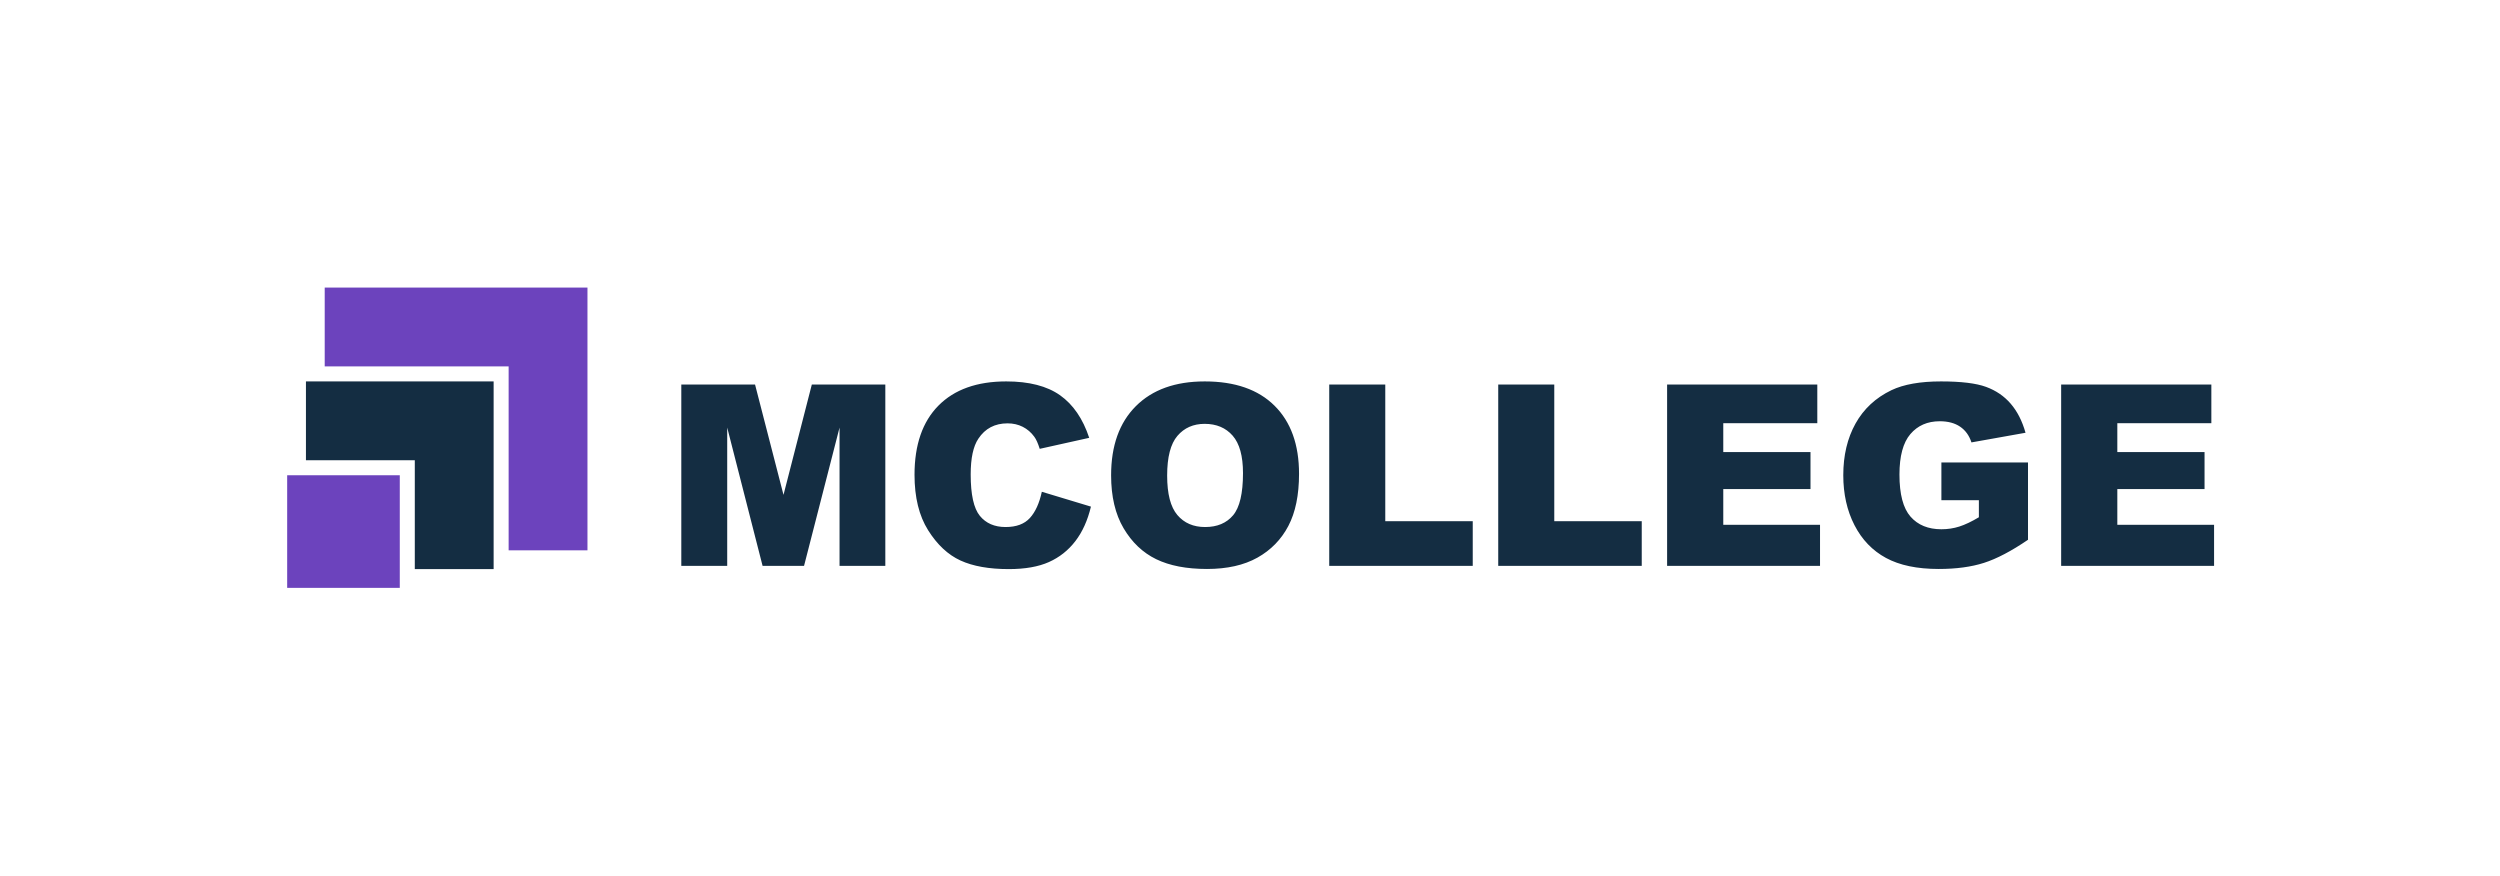 <?xml version="1.0" encoding="UTF-8" standalone="yes"?>
<!DOCTYPE svg PUBLIC "-//W3C//DTD SVG 1.1//EN" "http://www.w3.org/Graphics/SVG/1.1/DTD/svg11.dtd">

<svg width="888" height="311" viewBox="0 0 888 311" xmlns="http://www.w3.org/2000/svg" xmlns:xlink="http://www.w3.org/1999/xlink" version="1.1" baseProfile="full">
    <g transform="scale(1,-1) translate(0,-311)">
        <path d="M 94.331 94.331 L 1 94.331 L 1 66.332 L 66.332 66.332 L 66.332 1 L 94.331 1 Z" transform="scale(1,1) translate(114.336,114.524)" fill="#6c43bd" opacity="1"></path>
        <path d="M 67.665 67.665 L 1 67.665 L 1 39.666 L 39.666 39.666 L 39.666 1 L 67.665 1 Z" transform="scale(1,1) translate(107.67,107.857)" fill="#142d42" opacity="1"></path>
        <path d="M 1 40.999 L 40.999 40.999 L 40.999 1 L 1 1 Z" transform="scale(1,1) translate(101.003,101.191)" fill="#6c43bd" opacity="1"></path>
        <path d="M 1 66.566 L 27.191 66.566 L 37.299 27.367 L 47.362 66.566 L 73.466 66.566 L 73.466 2.143 L 57.206 2.143 L 57.206 51.273 L 44.594 2.143 L 29.872 2.143 L 17.304 51.273 L 17.304 2.143 L 1 2.143 Z M 129.057 28.466 L 146.503 23.192 Q 144.745 15.854 140.966 10.932 Q 137.187 6.01 131.583 3.505 Q 125.98 1 117.323 1 Q 106.82 1 100.163 4.054 Q 93.505 7.108 88.671 14.799 Q 83.837 22.489 83.837 34.486 Q 83.837 50.482 92.34 59.074 Q 100.844 67.665 116.4 67.665 Q 128.573 67.665 135.539 62.743 Q 142.504 57.821 145.888 47.626 L 128.31 43.715 Q 127.387 46.659 126.376 48.021 Q 124.706 50.307 122.289 51.537 Q 119.872 52.768 116.884 52.768 Q 110.116 52.768 106.513 47.318 Q 103.788 43.275 103.788 34.618 Q 103.788 23.896 107.04 19.918 Q 110.292 15.941 116.181 15.941 Q 121.894 15.941 124.816 19.149 Q 127.738 22.357 129.057 28.466 Z M 153.666 34.311 Q 153.666 50.087 162.455 58.876 Q 171.244 67.665 186.933 67.665 Q 203.017 67.665 211.718 59.03 Q 220.419 50.395 220.419 34.838 Q 220.419 23.544 216.618 16.315 Q 212.816 9.086 205.631 5.065 Q 198.446 1.044 187.724 1.044 Q 176.825 1.044 169.684 4.516 Q 162.543 7.987 158.104 15.502 Q 153.666 23.017 153.666 34.311 Z M 173.573 34.223 Q 173.573 24.467 177.199 20.204 Q 180.824 15.941 187.064 15.941 Q 193.48 15.941 196.996 20.116 Q 200.512 24.291 200.512 35.102 Q 200.512 44.198 196.842 48.395 Q 193.173 52.592 186.889 52.592 Q 180.868 52.592 177.221 48.329 Q 173.573 44.066 173.573 34.223 Z M 231.142 66.566 L 251.049 66.566 L 251.049 18.007 L 282.118 18.007 L 282.118 2.143 L 231.142 2.143 Z M 291.171 66.566 L 311.078 66.566 L 311.078 18.007 L 342.147 18.007 L 342.147 2.143 L 291.171 2.143 Z M 351.156 66.566 L 404.506 66.566 L 404.506 52.812 L 371.107 52.812 L 371.107 42.572 L 402.089 42.572 L 402.089 29.433 L 371.107 29.433 L 371.107 16.732 L 405.473 16.732 L 405.473 2.143 L 351.156 2.143 Z M 448.583 25.478 L 448.583 38.881 L 479.345 38.881 L 479.345 11.415 Q 470.512 5.395 463.722 3.219 Q 456.933 1.044 447.616 1.044 Q 436.146 1.044 428.917 4.955 Q 421.688 8.866 417.711 16.601 Q 413.734 24.335 413.734 34.354 Q 413.734 44.901 418.085 52.702 Q 422.436 60.502 430.829 64.545 Q 437.377 67.665 448.451 67.665 Q 459.13 67.665 464.425 65.731 Q 469.721 63.798 473.214 59.733 Q 476.708 55.668 478.466 49.428 L 459.262 46 Q 458.075 49.647 455.241 51.581 Q 452.406 53.515 448.012 53.515 Q 441.464 53.515 437.575 48.966 Q 433.686 44.418 433.686 34.574 Q 433.686 24.115 437.619 19.633 Q 441.552 15.15 448.583 15.15 Q 451.923 15.15 454.955 16.117 Q 457.987 17.084 461.898 19.413 L 461.898 25.478 Z M 491.122 66.566 L 544.472 66.566 L 544.472 52.812 L 511.073 52.812 L 511.073 42.572 L 542.055 42.572 L 542.055 29.433 L 511.073 29.433 L 511.073 16.732 L 545.438 16.732 L 545.438 2.143 L 491.122 2.143 Z" transform="scale(1,1) translate(241,107.857)" fill="#142d42" opacity="1"></path>
    </g>
</svg>